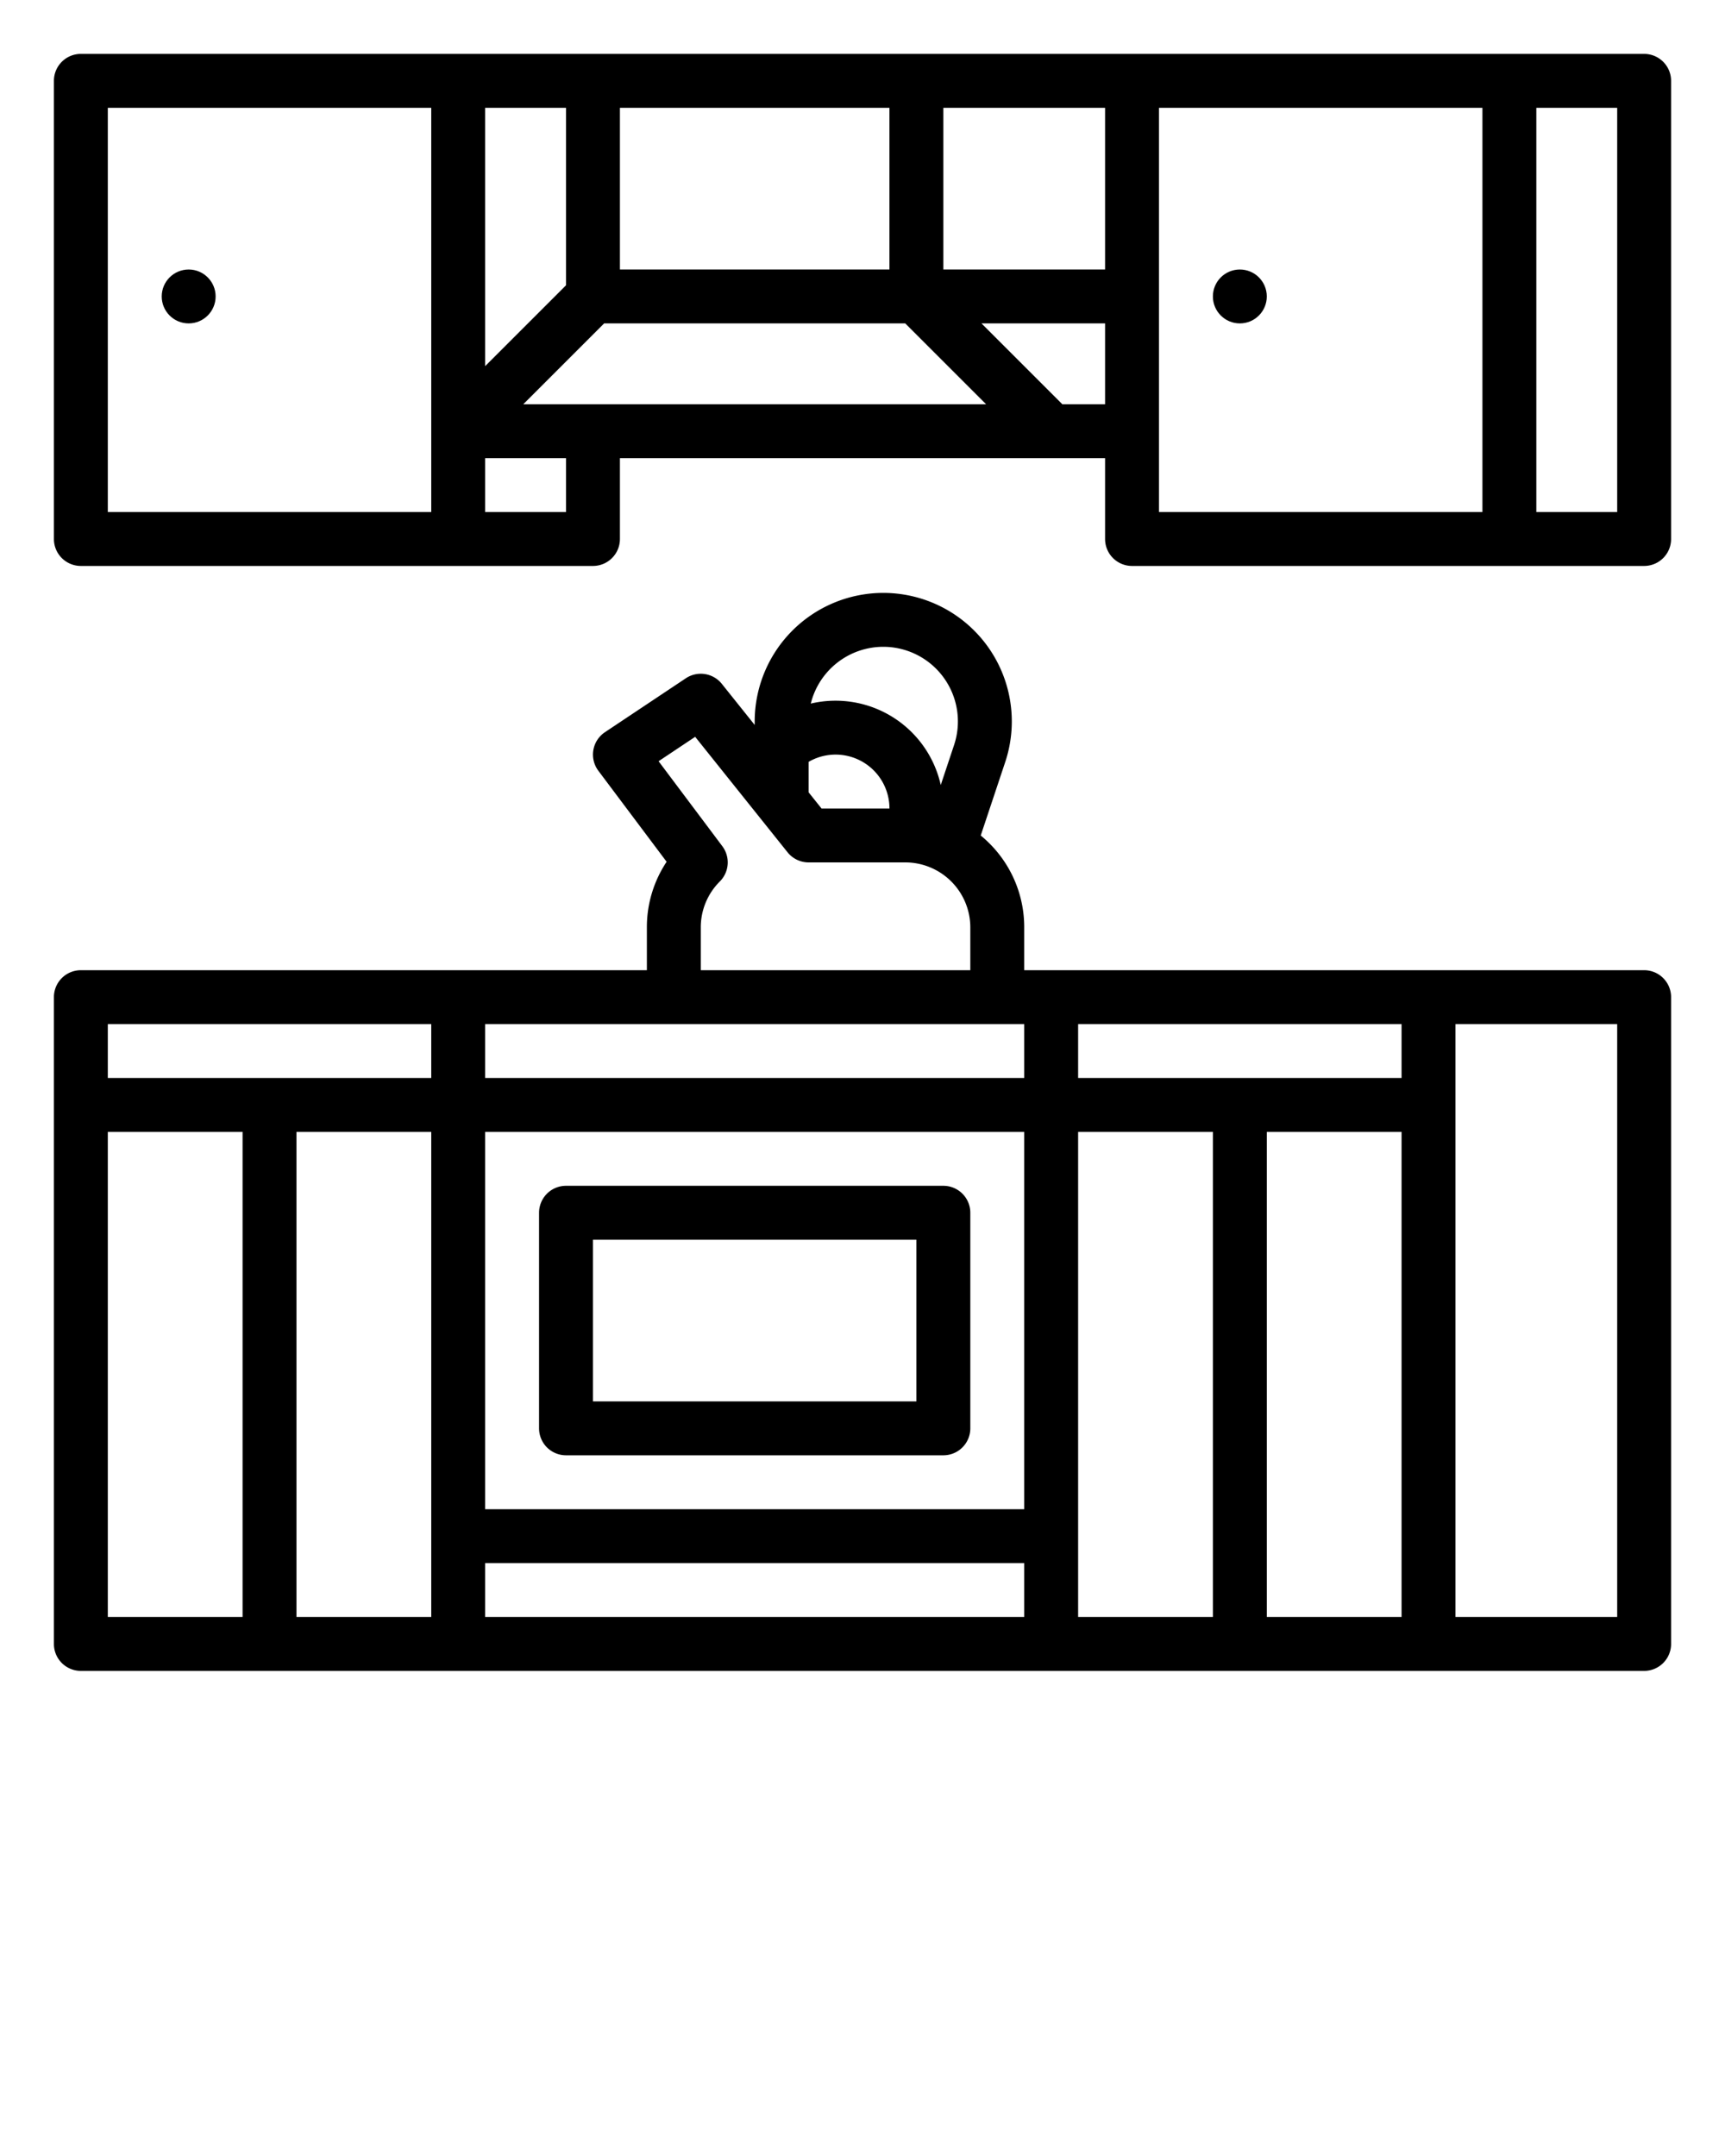 <svg xmlns="http://www.w3.org/2000/svg" viewBox="0 0 512 640" x="0px" y="0px">
	<g data-name="Out line">
		<path d="M280,352H168a8,8,0,0,0-8,8v64a8,8,0,0,0,8,8H280a8,8,0,0,0,8-8V360A8,8,0,0,0,280,352Zm-8,64H176V368h96Z" />
		<path d="M488,288H304V275.313a35.081,35.081,0,0,0-10.343-24.971q-1.233-1.233-2.563-2.326l7.264-21.792A38.158,38.158,0,0,0,262.158,176,38.202,38.202,0,0,0,224,214.158v1.035L214.247,203.002a8.001,8.001,0,0,0-10.685-1.658l-24,16a7.999,7.999,0,0,0-1.962,11.456l20.259,27.013A35.071,35.071,0,0,0,192,275.313V288H24a8,8,0,0,0-8,8V488a8,8,0,0,0,8,8H488a8,8,0,0,0,8-8V296A8,8,0,0,0,488,288ZM128,480H88V336h40ZM304,304v16H144V304ZM144,336H304V448H144ZM262.158,192a22.158,22.158,0,0,1,21.021,29.164l-3.954,11.862A31.998,31.998,0,0,0,240.646,208.856,22.194,22.194,0,0,1,262.158,192ZM240,226.155A15.984,15.984,0,0,1,264,240H243.845L240,235.193ZM214.4,251.2l-18.926-25.234,10.861-7.241,27.418,34.273A8.001,8.001,0,0,0,240,256h28.687A19.314,19.314,0,0,1,288,275.313V288H208V275.313a19.184,19.184,0,0,1,5.657-13.656A8,8,0,0,0,214.4,251.2ZM32,304h96v16H32Zm0,176V336H72V480Zm112,0V464H304v16Zm216,0H320V336h40ZM320,320V304h96v16Zm56,16h40V480H376ZM480,480H432V304h48Z" />
		<path d="M488,16H24a8,8,0,0,0-8,8V160a8,8,0,0,0,8,8H176a8,8,0,0,0,8-8V136H328v24a8,8,0,0,0,8,8H488a8,8,0,0,0,8-8V24A8,8,0,0,0,488,16ZM328,32V80H280V32ZM184,32h80V80H184Zm-40,76.686V32h24V84.686ZM128,152H32V32h96Zm40,0H144V136h24Zm-12.686-32,24-24H268.686l24,24Zm160,0-24-24H328v24ZM440,152H344V32h96Zm40,0H456V32h24Z" />
		<circle cx="368" cy="88" r="8" />
		<circle cx="56" cy="88" r="8" />
	</g>
	<!-- Created by luketaibai -->
</svg>
